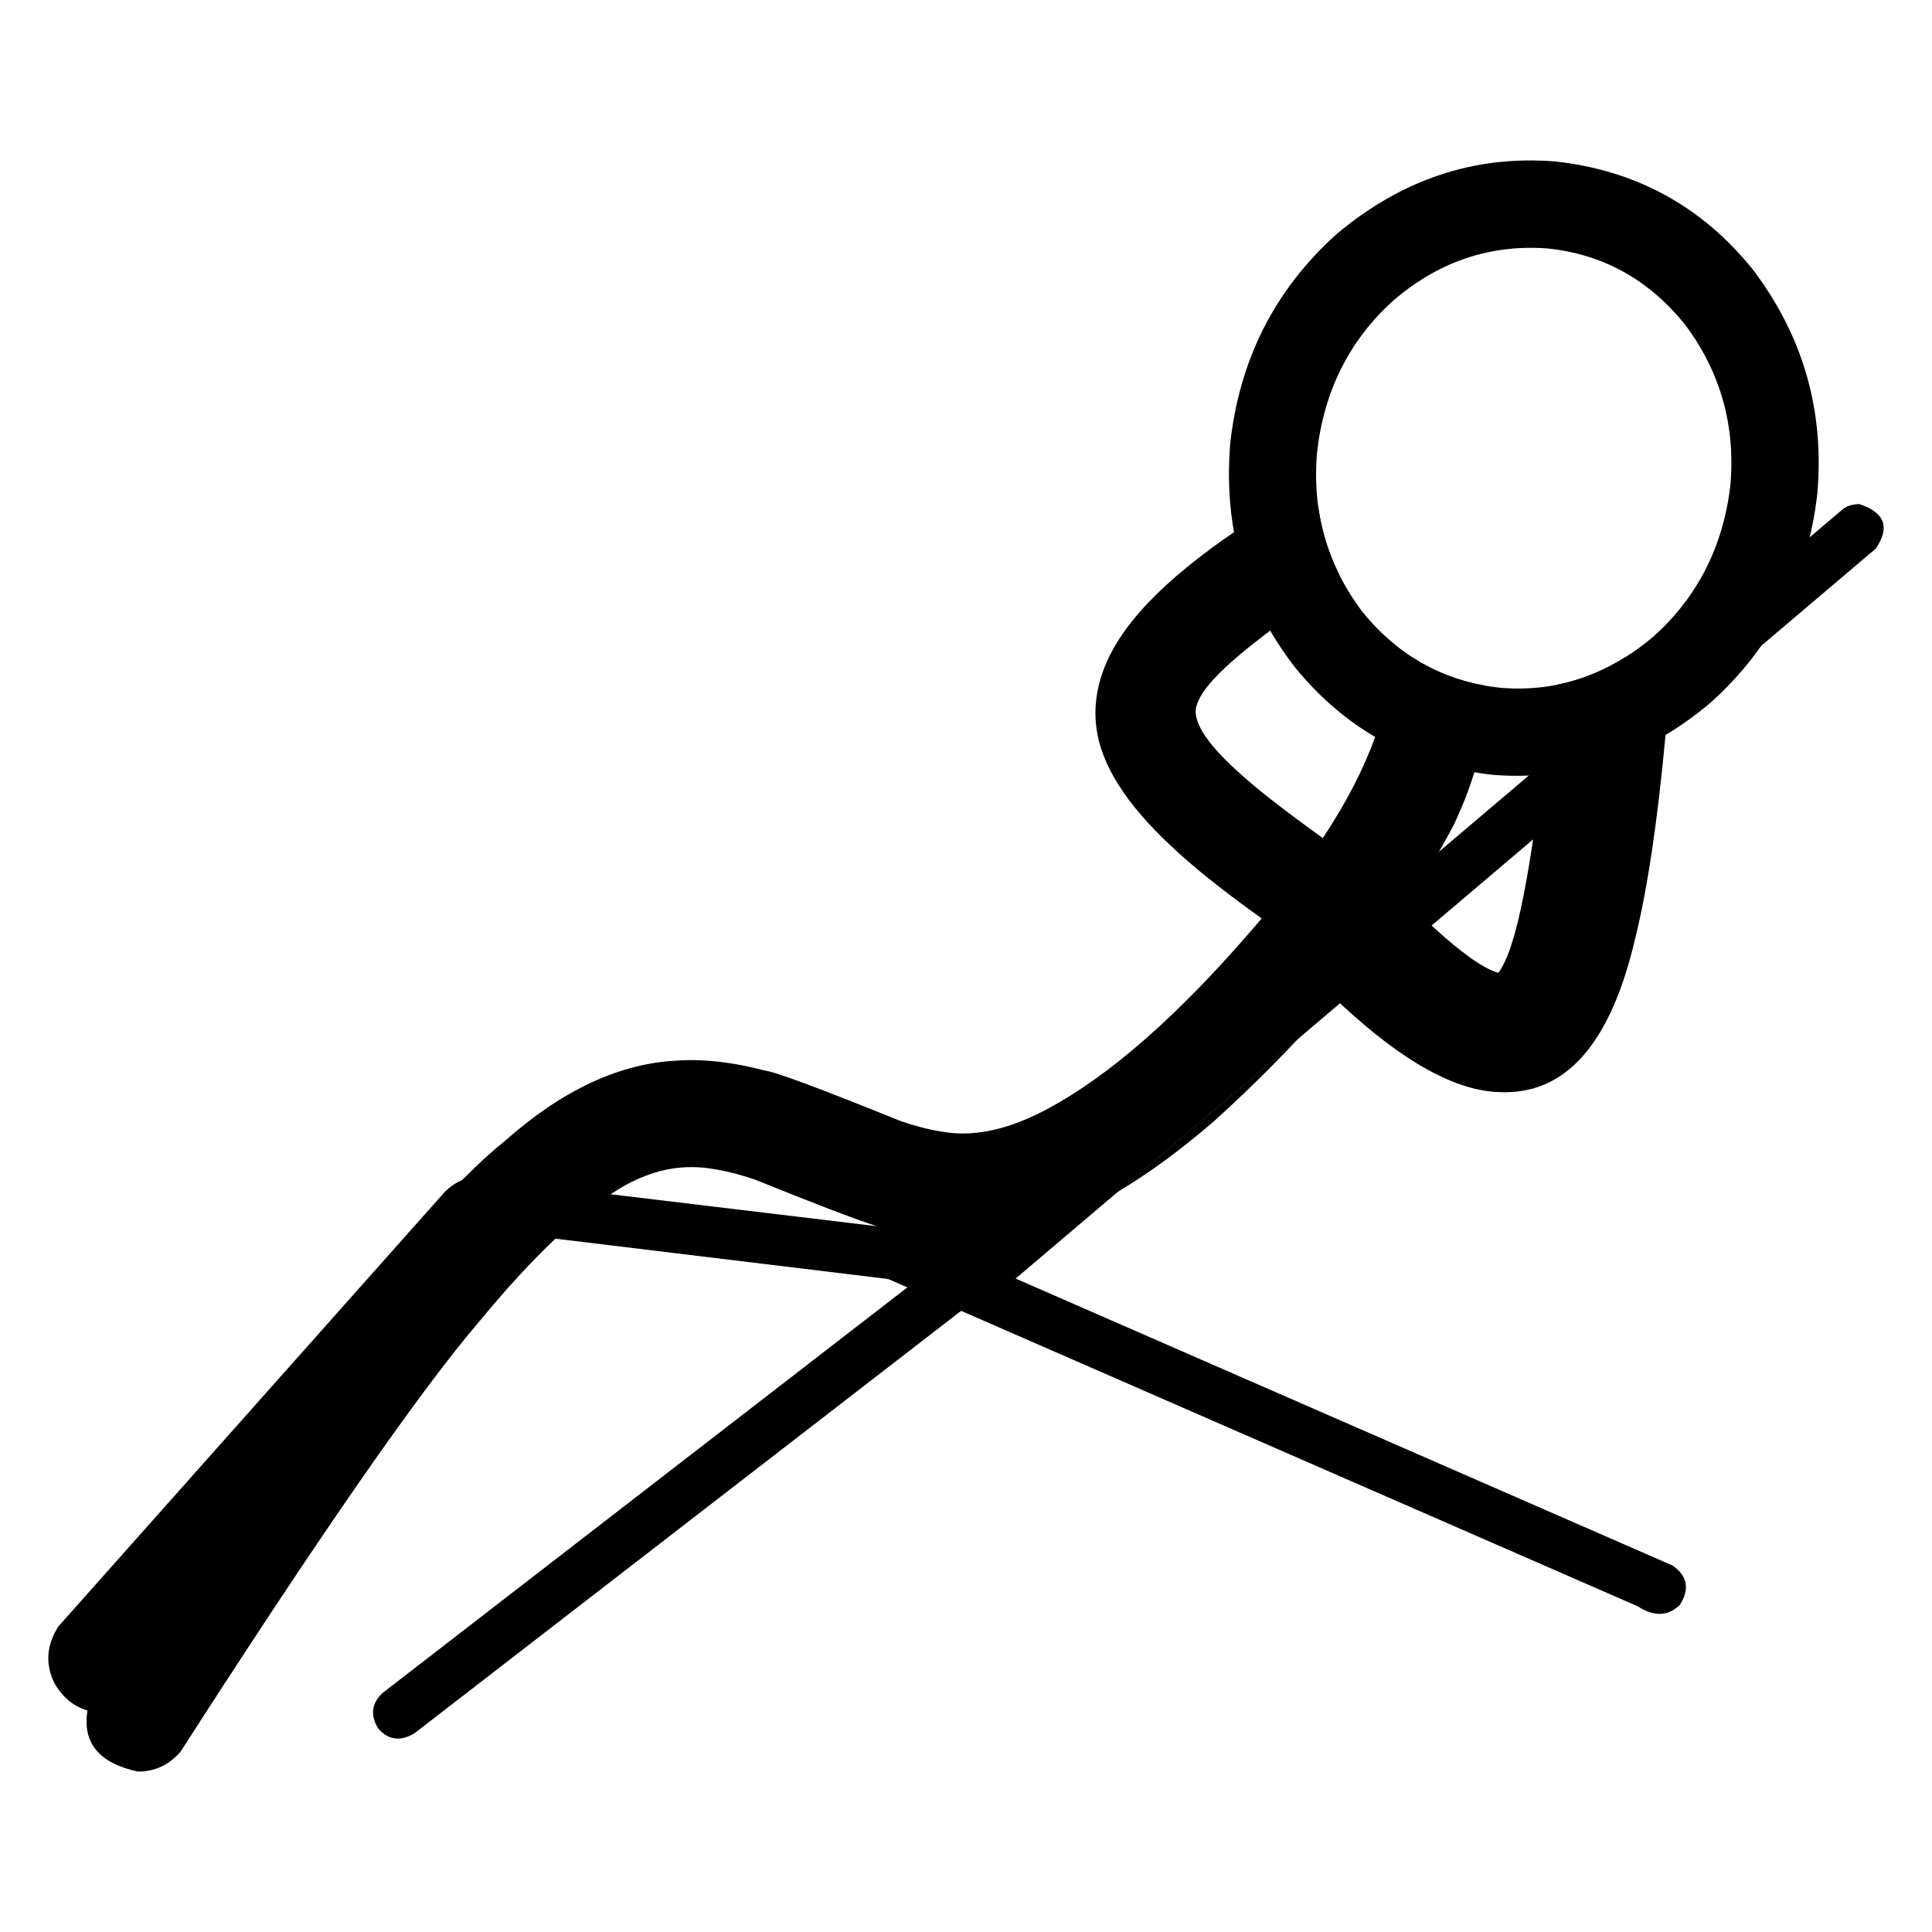 <svg
  xmlns="http://www.w3.org/2000/svg"
  viewBox="0 0 100 100"
  width="1"
  height="1"
>
  <path
    d="m 73.071,34.001 q -0.676,0.324 -1.145,1.025 -0.176,1.501 -0.75,3.117 -0.882,2.481 -2.706,5.234 -1.33,2.008 -3.162,4.16 -0.2,0.235 -0.405,0.471 -5.844,6.8 -10.682,9.386 -2.368,1.275 -4.386,1.275 -0.492,0 -0.963,-0.076 -1.047,-0.149 -2.295,-0.583 -6.264,-2.533 -7.007,-2.602 -2.051,-0.537 -3.788,-0.537 -0.366,0 -0.718,0.024 -4.469,0.21 -8.902,4.135 -1.036,0.83 -2.239,2.048 h 1.5e-5 q -1.11e-4,4.4e-5 -3.33e-4,0 h 1.11e-4 q -6.843,6.927 -19.113,26.421 -0.205,0.552 -0.283,1.036 -0.405,2.512 2.609,3.161 0.004,1.1e-5 0.009,1.1e-5 1.337,0 2.218,-1.055 10.781,-16.788 15.441,-22.238 2.113,-2.561 3.947,-4.291 h 2.21e-4 l -1.11e-4,-2.2e-5 h -7.6e-5 q 1.521,-1.435 2.85,-2.299 h 2.22e-4 l -1.11e-4,-1.1e-5 h -8.6e-5 q 0.206,-0.134 0.408,-0.254 1.87,-1.15 3.778,-1.15 0.501,0 1.005,0.079 1.048,0.147 2.302,0.575 4.512,1.824 6.28,2.404 h -1.6e-5 q 0.735,0.241 0.996,0.267 1.904,0.476 3.563,0.476 0.64,0 1.244,-0.071 3.127,-0.337 6.687,-2.456 h 4.44e-4 l 9.3,-7.892 h 5.55e-4 q 4.475,-4.778 7.317,-9.709 h 7e-6 q 0.402,-0.697 0.771,-1.397 0.643,-1.356 1.06,-2.713 h 6.66e-4 q -3.33e-4,-5.3e-5 -6.66e-4,-1.07e-4 v 0 q 0.578,-1.882 0.72,-3.766 -0.084,-0.394 -0.216,-0.727 h 6.65e-4 Q 74.768,35.111 73.072,34.001 Z m -27.696,29.467 1.047,0.126 -1.047,-0.126 z"
    style="stroke-width:0.111;stroke-linejoin:miter" 
	/>
  <path
    d="m 67.165,53.791 -9.299,7.891 q 2.366,-1.409 4.923,-3.606 2.355,-2.127 4.376,-4.286 z"
    style="stroke-width:0.111;stroke-linejoin:miter"
	/>
  <path
    d="m 25.042,60.85 q -1.249,0.03 -2.068,0.896 L 3.018,84.189 q -0.918,1.446 -0.208,2.919 0.867,1.51 2.527,1.546 1.249,-0.031 2.068,-0.898 L 27.36,65.313 q 0.917,-1.447 0.205,-2.919 -0.806,-1.456 -2.477,-1.543"
    style="stroke-width:0.111;stroke-linejoin:miter" 
	/>
  <path
    d="m 80.059,12.856 q 4.356,0.434 7.191,3.988 2.731,3.685 2.309,8.322 -0.572,4.712 -3.954,7.761 -3.543,3.008 -7.863,2.679 -4.356,-0.418 -7.227,-3.941 -2.762,-3.668 -2.338,-8.31 0.548,-4.715 3.916,-7.777 3.492,-3.015 7.912,-2.725 m 0.443,-4.5 q -6.219,-0.478 -11.267,3.764 -4.789,4.31 -5.505,10.841 -0.539,6.581 3.367,11.602 3.987,4.876 10.278,5.55 6.247,0.461 11.209,-3.733 4.796,-4.303 5.534,-10.83 0.565,-6.455 -3.349,-11.611 -3.957,-4.903 -10.251,-5.583"
    style="stroke-width:0.111;stroke-linejoin:miter" 
	/>
  <path
    d="m 96.189,26.093 q -0.584,0.031 -0.897,0.341 L 50.851,64.125 26.665,61.221 26.382,63.826 51.317,66.849 q 0.578,-0.047 0.882,-0.357 L 97.093,28.392 q 1.121,-1.645 -0.848,-2.298"
    style="stroke-width:0.111;stroke-linejoin:miter" 
	/>
  <path
    d="M 52.378,62.453 19.81,87.621 q -0.873,0.815 -0.227,1.856 0.775,0.879 1.853,0.25 L 54.005,64.559 52.409,62.493"
    style="stroke-width:0.111;stroke-linejoin:miter" 
	/>
  <path
    d="m 46.458,63.509 -1.047,2.447 39.35,17.183 q 1.28,0.825 2.193,-0.077 0.771,-1.229 -0.382,-2.031 L 46.505,63.53"
    style="stroke-width:0.111;stroke-linejoin:miter" 
	/>
  <path
    d="m 84.16,33.994 q -1.702,1.078 -3.569,1.449 h 7.76e-4 q -0.114,0.208 -0.208,0.442 -0.102,0.289 -0.146,0.599 -0.442,3.928 -0.803,6.415 -0.041,0.28 -0.081,0.548 l 5.544,-4.705 -5.545,4.706 h 6.65e-4 q -0.245,1.632 -0.477,2.813 -0.613,3.173 -1.326,4.091 -1.14,-0.318 -3.452,-2.445 -1.564,-1.44 -3.665,-3.708 l -4.41,4.271 q 1.743,1.97 3.335,3.458 l 2.036,-1.728 -2.036,1.728 h 5.54e-4 q 4.903,4.585 8.376,4.603 0.087,0.002 0.173,0.002 4.896,0 6.744,-8.02 0.941,-3.817 1.556,-10.474 0.064,-0.696 0.125,-1.423 -0.373,-2.099 -2.174,-2.624 z m -6.355,16.399 -0.002,0.044 -0.114,2.317 0.115,-2.338 z"
    style="stroke-width:0.111;stroke-linejoin:miter" 
	/>
  <path
    d="m 67.03,25.912 q -0.669,0.006 -1.231,0.311 l -1.927,1.325 -0.573,0.394 q -2.785,1.983 -4.306,3.734 -2.63,2.989 -2.244,6.002 0.371,2.841 3.834,6.082 1.726,1.64 4.724,3.778 v 0 q -1.09e-4,0 -2.22e-4,0 h 5.54e-4 q 0.78,0.556 1.645,1.146 l 2.173,1.463 q 0.532,0.277 1.166,0.288 1.506,-0.025 2.305,-1.355 0.673,-1.359 -0.086,-2.632 -0.238,-0.379 -0.612,-0.669 -1.93,-1.322 -3.43,-2.401 -2.94,-2.114 -4.233,-3.294 -2.172,-1.925 -2.336,-3.081 -0.144,-0.819 1.266,-2.205 0.797,-0.808 2.577,-2.156 h 5.55e-4 q -8.9e-5,-1.11e-4 -2.22e-4,-3.32e-4 v 0 q 1.242,-0.941 2.962,-2.144 0.395,-0.343 0.613,-0.751 h 6.65e-4 Q 68.481,28.064 68.228,26.204 h 5.54e-4 q -0.52,-0.264 -1.187,-0.292 z"
    style="stroke-width:0.111;stroke-linejoin:miter" 
	/>
</svg>
